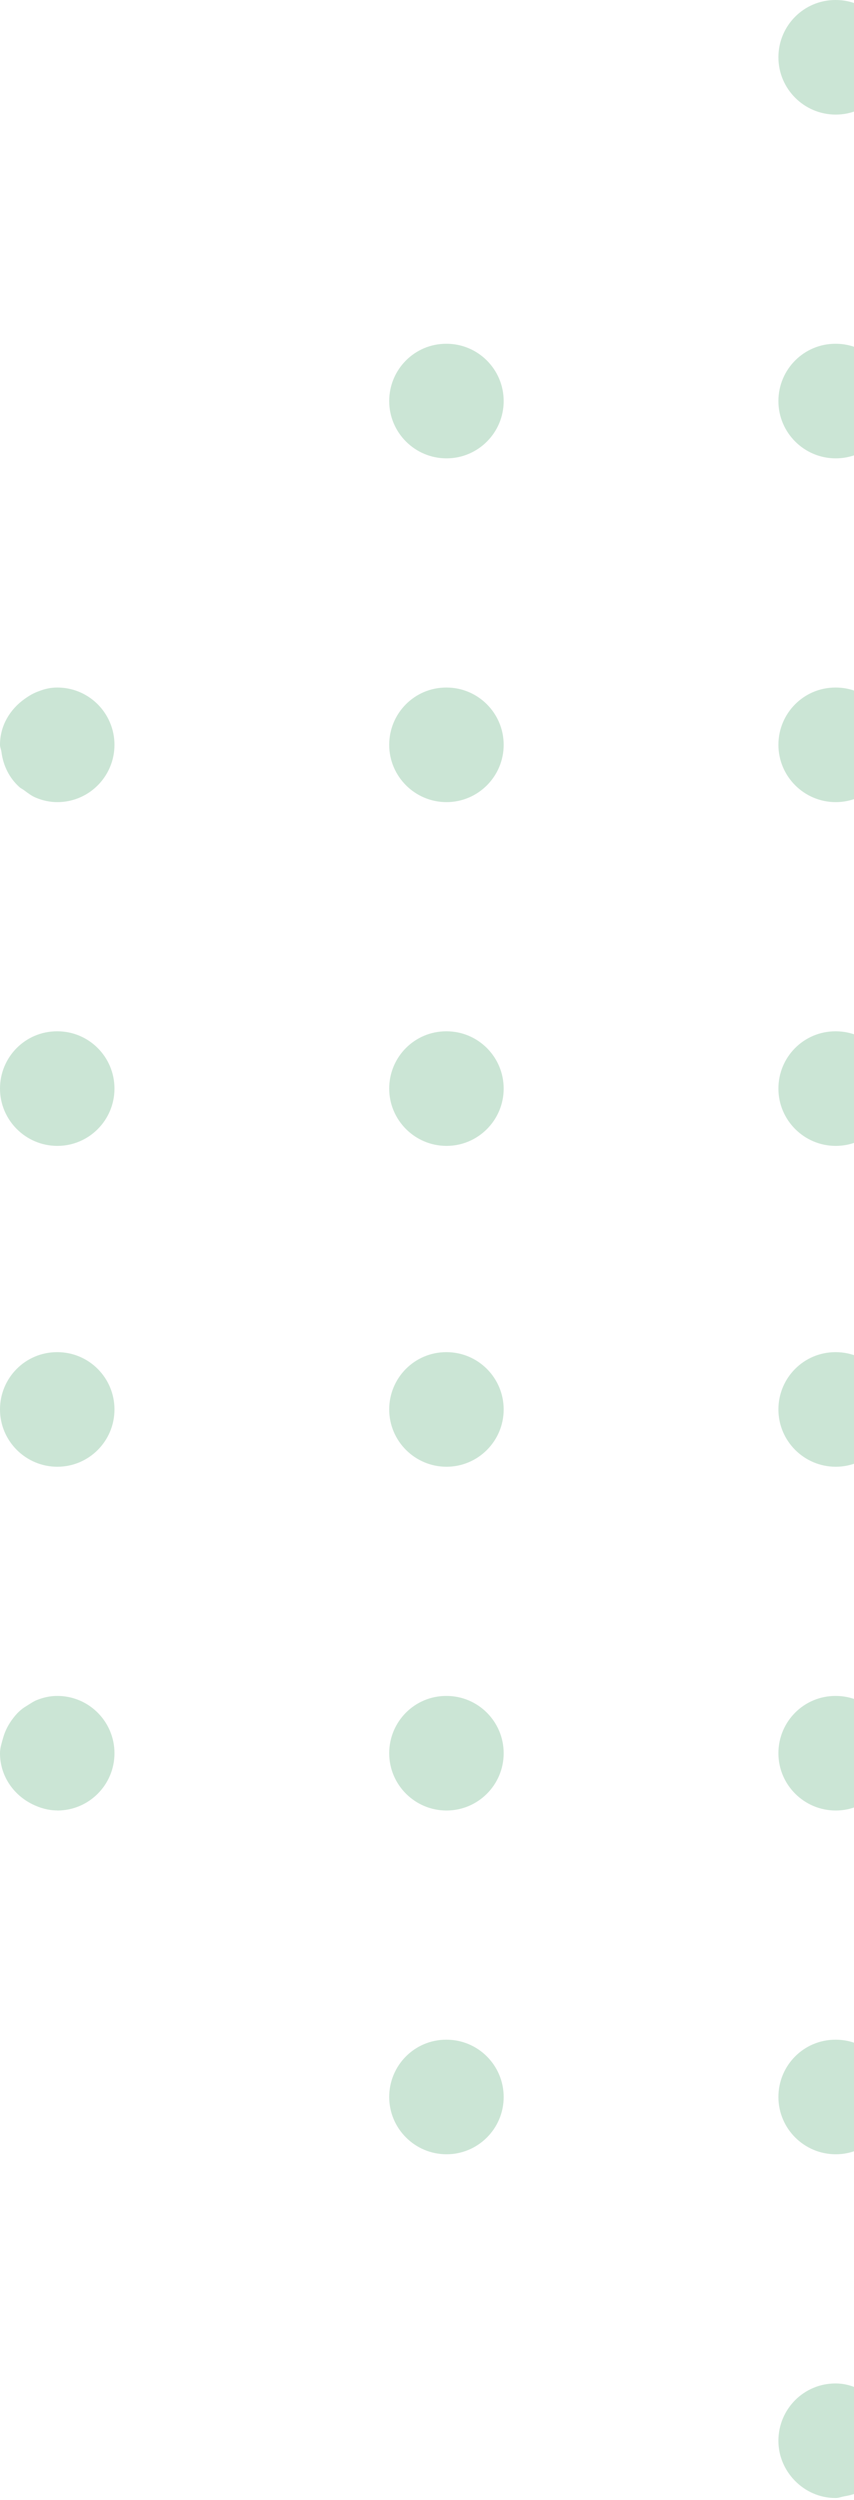 <svg width="66" height="193" viewBox="0 0 66 193" fill="none" xmlns="http://www.w3.org/2000/svg">
<path fill-rule="evenodd" clip-rule="evenodd" d="M124.746 184.013H124.722C123.7 184.013 122.804 184.418 122.057 185.001C121.914 185.115 121.734 185.181 121.605 185.31C120.889 186.03 120.475 187.015 120.385 188.09C120.376 188.21 120.316 188.315 120.316 188.438C120.316 188.984 120.445 189.495 120.628 189.975C120.688 190.131 120.763 190.266 120.838 190.413C120.999 190.728 121.194 191.02 121.428 191.287C121.542 191.419 121.644 191.554 121.773 191.671C122.126 191.992 122.516 192.274 122.959 192.47H122.962C123.511 192.713 124.11 192.86 124.746 192.86C126.715 192.86 128.324 191.551 128.896 189.765C129.049 189.356 129.154 188.93 129.157 188.462C129.157 188.453 129.163 188.447 129.163 188.438C129.163 185.991 127.185 184.013 124.746 184.013ZM186.543 131.266C186.114 131.086 185.638 131.017 185.149 130.984C185.062 130.981 184.994 130.933 184.904 130.933H184.88C182.44 130.933 180.474 132.913 180.474 135.359C180.474 135.953 180.6 136.514 180.813 137.024C180.963 137.391 181.209 137.685 181.439 137.994C181.535 138.111 181.589 138.255 181.691 138.363C182.425 139.143 183.438 139.623 184.571 139.713C184.577 139.713 184.583 139.716 184.589 139.719V139.716C184.697 139.725 184.793 139.779 184.904 139.779C187.343 139.779 189.321 137.799 189.321 135.359C189.321 133.498 188.167 131.92 186.543 131.266ZM34.508 53.081H34.484C32.045 53.081 30.079 55.061 30.079 57.504C30.079 59.944 32.069 61.928 34.508 61.928C36.945 61.928 38.926 59.944 38.926 57.504C38.926 55.061 36.945 53.081 34.508 53.081ZM34.508 157.473H34.484C32.045 157.473 30.079 159.451 30.079 161.898C30.079 164.338 32.069 166.319 34.508 166.319C36.945 166.319 38.926 164.338 38.926 161.898C38.926 159.451 36.945 157.473 34.508 157.473ZM64.588 88.468C67.027 88.468 69.005 86.484 69.005 84.044C69.005 81.599 67.027 79.621 64.588 79.621H64.567C62.124 79.621 60.158 81.599 60.158 84.044C60.158 86.484 62.148 88.468 64.588 88.468ZM34.508 26.54H34.484C32.045 26.54 30.079 28.521 30.079 30.964C30.079 33.407 32.069 35.387 34.508 35.387C36.945 35.387 38.926 33.407 38.926 30.964C38.926 28.521 36.945 26.54 34.508 26.54ZM34.508 104.392H34.484C32.045 104.392 30.079 106.373 30.079 108.815C30.079 111.258 32.069 113.239 34.508 113.239C36.945 113.239 38.926 111.258 38.926 108.815C38.926 106.373 36.945 104.392 34.508 104.392ZM34.508 130.933H34.484C32.045 130.933 30.079 132.913 30.079 135.359C30.079 137.799 32.069 139.779 34.508 139.779C36.945 139.779 38.926 137.799 38.926 135.359C38.926 132.913 36.945 130.933 34.508 130.933ZM64.588 35.387C67.027 35.387 69.005 33.407 69.005 30.964C69.005 28.521 67.027 26.54 64.588 26.54H64.567C62.124 26.54 60.158 28.521 60.158 30.964C60.158 33.407 62.148 35.387 64.588 35.387ZM64.588 61.928C67.027 61.928 69.005 59.944 69.005 57.504C69.005 55.061 67.027 53.081 64.588 53.081H64.567C62.124 53.081 60.158 55.061 60.158 57.504C60.158 59.944 62.148 61.928 64.588 61.928ZM64.588 8.847C67.027 8.847 69.005 6.866 69.005 4.423C69.005 1.981 67.027 0 64.588 0H64.567C62.124 0 60.158 1.981 60.158 4.423C60.158 6.866 62.148 8.847 64.588 8.847ZM34.508 79.621H34.484C32.045 79.621 30.079 81.599 30.079 84.044C30.079 86.484 32.069 88.468 34.508 88.468C36.945 88.468 38.926 86.484 38.926 84.044C38.926 81.599 36.945 79.621 34.508 79.621ZM4.432 104.392H4.405C1.966 104.392 0 106.373 0 108.815C0 111.258 1.993 113.239 4.432 113.239C6.872 113.239 8.847 111.258 8.847 108.815C8.847 106.373 6.872 104.392 4.432 104.392ZM4.432 79.621H4.405C1.966 79.621 0 81.599 0 84.044C0 86.484 1.993 88.468 4.432 88.468C6.872 88.468 8.847 86.484 8.847 84.044C8.847 81.599 6.872 79.621 4.432 79.621ZM4.431 130.933H4.404C3.849 130.933 3.331 131.059 2.848 131.251C2.602 131.344 2.398 131.494 2.176 131.629C1.991 131.746 1.802 131.851 1.634 131.998C1.343 132.235 1.115 132.511 0.893 132.817C0.851 132.88 0.809 132.937 0.767 133.006C0.528 133.378 0.351 133.768 0.231 134.207L0.228 134.21V134.213C0.126 134.585 0 134.951 0 135.359C0 137.099 1.034 138.573 2.5 139.293V139.296H2.503C3.088 139.581 3.717 139.77 4.407 139.773C4.416 139.773 4.422 139.779 4.431 139.779C6.871 139.779 8.847 137.799 8.847 135.359C8.847 134.747 8.724 134.165 8.499 133.636C7.83 132.049 6.26 130.933 4.431 130.933ZM154.825 79.621H154.801C152.361 79.621 150.395 81.599 150.395 84.044C150.395 86.484 152.385 88.468 154.825 88.468C157.264 88.468 159.242 86.484 159.242 84.044C159.242 81.599 157.264 79.621 154.825 79.621ZM4.431 53.081H4.404C3.9 53.081 3.436 53.192 2.998 53.366C2.599 53.504 2.251 53.711 1.916 53.951C1.913 53.951 1.913 53.951 1.91 53.954C0.779 54.755 0 56.01 0 57.504C0 57.693 0.084 57.852 0.108 58.038H0.105C0.105 58.044 0.108 58.047 0.111 58.05C0.249 59.128 0.731 60.079 1.502 60.769C1.607 60.865 1.739 60.919 1.85 61.003C2.152 61.225 2.443 61.456 2.8 61.597C3.301 61.804 3.846 61.928 4.431 61.928C6.26 61.928 7.83 60.814 8.499 59.224C8.724 58.696 8.847 58.113 8.847 57.504C8.847 56.895 8.724 56.313 8.499 55.785C7.83 54.194 6.26 53.081 4.431 53.081ZM154.825 104.392H154.801C152.361 104.392 150.395 106.373 150.395 108.815C150.395 111.258 152.385 113.239 154.825 113.239C157.264 113.239 159.242 111.258 159.242 108.815C159.242 106.373 157.264 104.392 154.825 104.392ZM154.825 53.081H154.801C152.361 53.081 150.395 55.061 150.395 57.504C150.395 59.944 152.385 61.928 154.825 61.928C157.264 61.928 159.242 59.944 159.242 57.504C159.242 55.061 157.264 53.081 154.825 53.081ZM154.825 157.473H154.801C152.361 157.473 150.395 159.451 150.395 161.898C150.395 164.338 152.385 166.319 154.825 166.319C157.264 166.319 159.242 164.338 159.242 161.898C159.242 159.451 157.264 157.473 154.825 157.473ZM154.825 130.933H154.801C152.361 130.933 150.395 132.913 150.395 135.359C150.395 137.799 152.385 139.779 154.825 139.779C157.264 139.779 159.242 137.799 159.242 135.359C159.242 132.913 157.264 130.933 154.825 130.933ZM124.747 8.847C127.186 8.847 129.163 6.866 129.163 4.423C129.163 4.423 129.16 4.42 129.16 4.417C129.16 3.7 128.95 3.049 128.645 2.449C128.615 2.392 128.576 2.35 128.543 2.296C128.222 1.729 127.785 1.257 127.255 0.879H127.252C126.53 0.366 125.697 0 124.747 0H124.723C122.284 0 120.316 1.981 120.316 4.423C120.316 6.866 122.308 8.847 124.747 8.847ZM154.825 26.54H154.801C152.361 26.54 150.395 28.521 150.395 30.964C150.395 33.407 152.385 35.387 154.825 35.387C157.264 35.387 159.242 33.407 159.242 30.964C159.242 28.521 157.264 26.54 154.825 26.54ZM124.746 53.081H124.722C122.282 53.081 120.316 55.061 120.316 57.504C120.316 59.944 122.306 61.928 124.746 61.928C127.185 61.928 129.163 59.944 129.163 57.504C129.163 55.061 127.185 53.081 124.746 53.081ZM124.746 130.933H124.722C122.282 130.933 120.316 132.913 120.316 135.359C120.316 137.799 122.306 139.779 124.746 139.779C127.185 139.779 129.163 137.799 129.163 135.359C129.163 132.913 127.185 130.933 124.746 130.933ZM124.746 104.392H124.722C122.282 104.392 120.316 106.373 120.316 108.815C120.316 111.258 122.306 113.239 124.746 113.239C127.185 113.239 129.163 111.258 129.163 108.815C129.163 106.373 127.185 104.392 124.746 104.392ZM124.746 79.621H124.722C122.282 79.621 120.316 81.599 120.316 84.044C120.316 86.484 122.306 88.468 124.746 88.468C127.185 88.468 129.163 86.484 129.163 84.044C129.163 81.599 127.185 79.621 124.746 79.621ZM124.746 157.473H124.722C122.282 157.473 120.316 159.451 120.316 161.898C120.316 164.338 122.306 166.319 124.746 166.319C127.185 166.319 129.163 164.338 129.163 161.898C129.163 159.451 127.185 157.473 124.746 157.473ZM64.588 113.239C67.027 113.239 69.005 111.258 69.005 108.815C69.005 106.373 67.027 104.392 64.588 104.392H64.567C62.124 104.392 60.158 106.373 60.158 108.815C60.158 111.258 62.148 113.239 64.588 113.239ZM67.71 185.31C67.578 185.178 67.398 185.112 67.252 185.001C66.505 184.418 65.609 184.013 64.588 184.013H64.564C62.124 184.013 60.158 185.991 60.158 188.438C60.158 189.639 60.647 190.719 61.426 191.518C61.429 191.521 61.429 191.524 61.432 191.524C62.235 192.346 63.35 192.86 64.588 192.86C64.821 192.86 65.022 192.764 65.247 192.728C65.25 192.728 65.253 192.725 65.256 192.725C66.299 192.563 67.21 192.082 67.872 191.323C67.98 191.206 68.043 191.062 68.136 190.933C68.337 190.647 68.549 190.377 68.681 190.05C68.879 189.561 68.996 189.026 68.999 188.456C68.999 188.45 69.005 188.447 69.005 188.438C69.005 187.315 68.552 186.319 67.866 185.538C67.803 185.466 67.776 185.373 67.71 185.31ZM183.181 61.58C183.712 61.804 184.294 61.928 184.905 61.928C185.55 61.928 186.152 61.775 186.704 61.526C186.722 61.517 186.734 61.502 186.752 61.492C187.291 61.24 187.756 60.886 188.149 60.449C188.862 59.666 189.321 58.646 189.321 57.506C189.321 55.064 187.342 53.081 184.905 53.081H184.881C182.441 53.081 180.474 55.064 180.474 57.506C180.474 59.336 181.592 60.907 183.181 61.58ZM184.905 88.468C187.342 88.468 189.321 86.484 189.321 84.044C189.321 81.599 187.342 79.621 184.905 79.621H184.881C182.441 79.621 180.474 81.599 180.474 84.044C180.474 86.484 182.462 88.468 184.905 88.468ZM184.905 113.239C187.342 113.239 189.321 111.258 189.321 108.815C189.321 106.373 187.342 104.392 184.905 104.392H184.881C182.441 104.392 180.474 106.373 180.474 108.815C180.474 111.258 182.462 113.239 184.905 113.239ZM94.666 53.081H94.645C92.206 53.081 90.237 55.061 90.237 57.504C90.237 59.944 92.227 61.928 94.666 61.928C97.106 61.928 99.084 59.944 99.084 57.504C99.084 55.061 97.106 53.081 94.666 53.081ZM94.666 26.54H94.645C92.206 26.54 90.237 28.521 90.237 30.964C90.237 33.407 92.227 35.387 94.666 35.387C97.106 35.387 99.084 33.407 99.084 30.964C99.084 28.521 97.106 26.54 94.666 26.54ZM94.666 0H94.645C92.206 0 90.237 1.981 90.237 4.423C90.237 6.866 92.227 8.847 94.666 8.847C97.106 8.847 99.084 6.866 99.084 4.423C99.084 1.981 97.106 0 94.666 0ZM64.588 166.319C67.027 166.319 69.005 164.338 69.005 161.898C69.005 159.451 67.027 157.473 64.588 157.473H64.567C62.124 157.473 60.158 159.451 60.158 161.898C60.158 164.338 62.148 166.319 64.588 166.319ZM64.588 139.779C67.027 139.779 69.005 137.799 69.005 135.359C69.005 132.913 67.027 130.933 64.588 130.933H64.567C62.124 130.933 60.158 132.913 60.158 135.359C60.158 137.799 62.148 139.779 64.588 139.779ZM94.666 79.621H94.645C92.206 79.621 90.237 81.599 90.237 84.044C90.237 86.484 92.227 88.468 94.666 88.468C97.106 88.468 99.084 86.484 99.084 84.044C99.084 81.599 97.106 79.621 94.666 79.621ZM124.746 26.54H124.722C122.282 26.54 120.316 28.521 120.316 30.964C120.316 33.407 122.306 35.387 124.746 35.387C127.185 35.387 129.163 33.407 129.163 30.964C129.163 28.521 127.185 26.54 124.746 26.54ZM94.666 157.473H94.645C92.206 157.473 90.237 159.451 90.237 161.898C90.237 164.338 92.227 166.319 94.666 166.319C97.106 166.319 99.084 164.338 99.084 161.898C99.084 159.451 97.106 157.473 94.666 157.473ZM94.666 184.013H94.645C92.206 184.013 90.237 185.994 90.237 188.438C90.237 190.881 92.227 192.86 94.666 192.86C97.106 192.86 99.084 190.881 99.084 188.438C99.084 185.994 97.106 184.013 94.666 184.013ZM94.666 130.933H94.645C92.206 130.933 90.237 132.913 90.237 135.359C90.237 137.799 92.227 139.779 94.666 139.779C97.106 139.779 99.084 137.799 99.084 135.359C99.084 132.913 97.106 130.933 94.666 130.933ZM94.666 104.392H94.645C92.206 104.392 90.237 106.373 90.237 108.815C90.237 111.258 92.227 113.239 94.666 113.239C97.106 113.239 99.084 111.258 99.084 108.815C99.084 106.373 97.106 104.392 94.666 104.392Z" fill="#158942" fill-opacity="0.22"/>
</svg>
